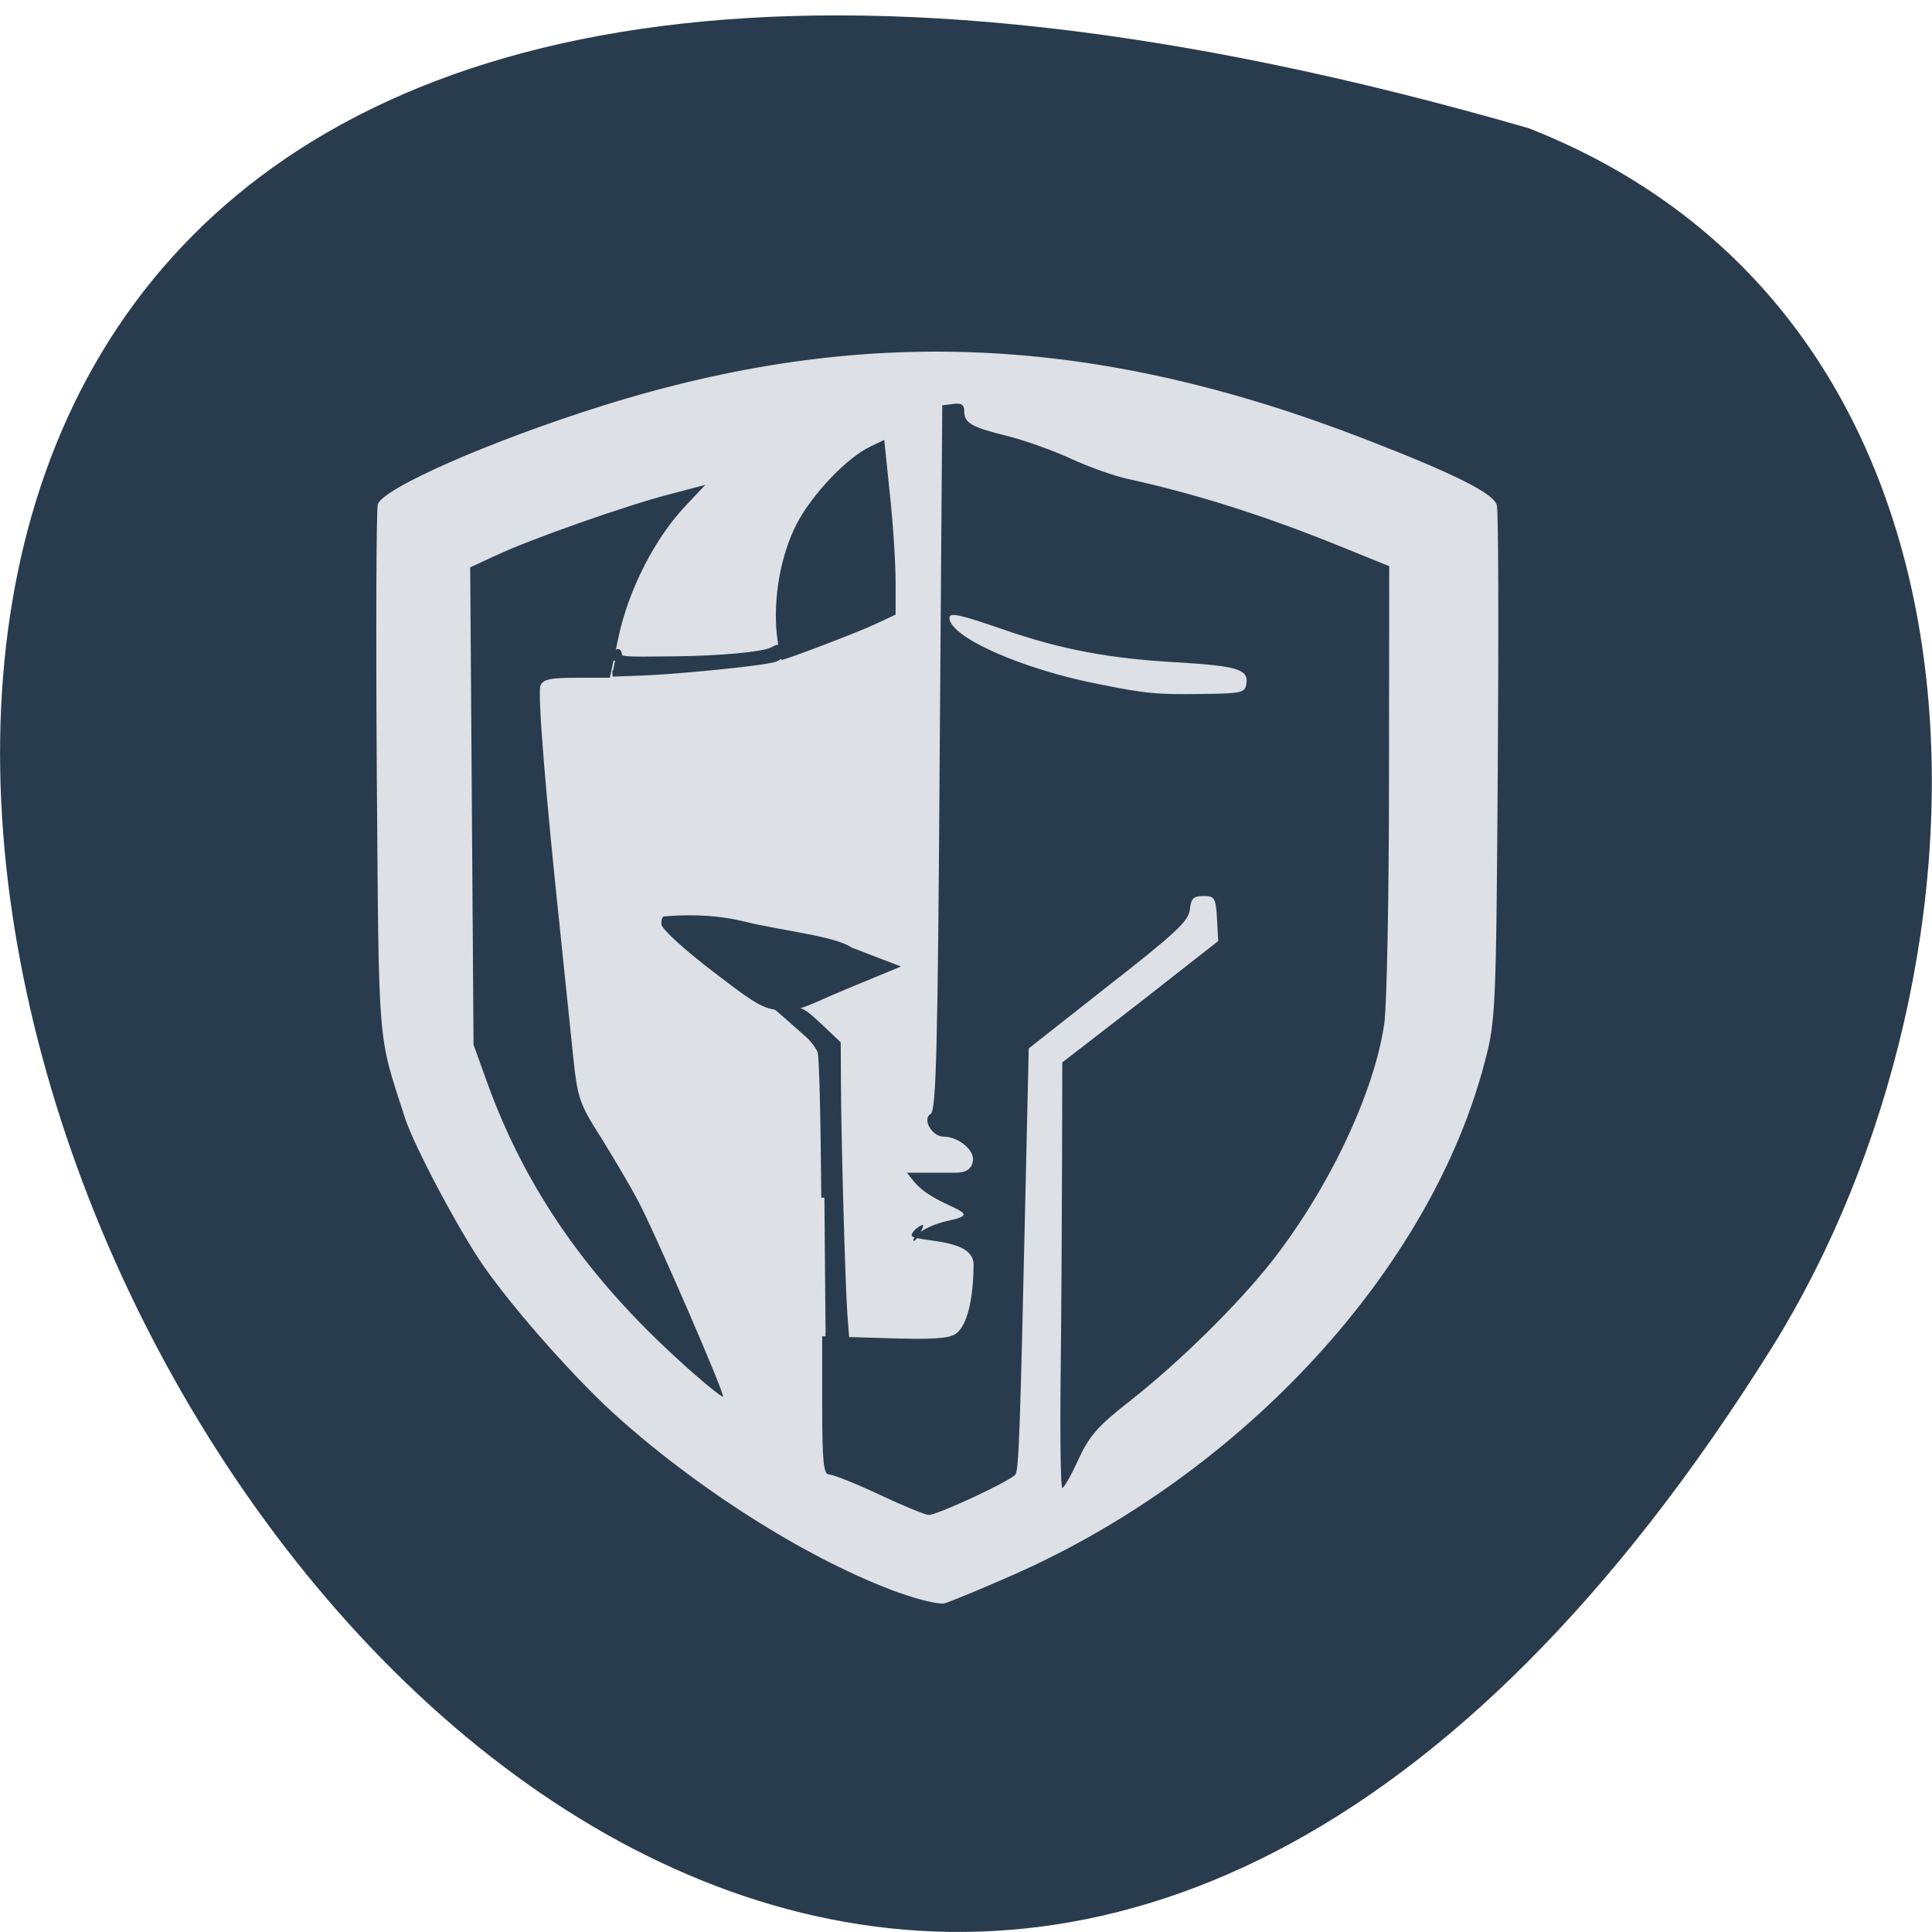 <svg xmlns="http://www.w3.org/2000/svg" viewBox="0 0 32 32"><path d="m 25.324 2.125 c -47.668 -13.789 -17.281 54.34 4.04 20.17 c 3.898 -6.281 4.172 -16.941 -4.04 -20.17" fill="#293c4e"/><path d="m 14.906 26.387 c -1.445 -0.523 -3.223 -1.629 -4.629 -2.875 c -0.691 -0.609 -1.734 -1.781 -2.262 -2.535 c -0.406 -0.582 -1.16 -2 -1.309 -2.465 c -0.457 -1.418 -0.43 -1.078 -0.465 -5.703 c -0.016 -2.355 -0.008 -4.359 0.016 -4.453 c 0.074 -0.266 1.871 -1.055 3.727 -1.637 c 4.305 -1.348 8.141 -1.18 12.617 0.551 c 1.492 0.578 2.141 0.902 2.191 1.098 c 0.027 0.09 0.031 2.039 0.016 4.332 c -0.027 4.01 -0.035 4.199 -0.211 4.871 c -0.887 3.438 -4 6.832 -7.82 8.516 c -0.531 0.234 -1.043 0.445 -1.133 0.469 c -0.086 0.02 -0.422 -0.055 -0.738 -0.172" fill="#dde0e4"/><g fill="#293c4e"><path d="m 14.563 24.754 c -0.395 -0.184 -0.766 -0.332 -0.832 -0.332 c -0.09 0 -0.113 -0.211 -0.113 -1.145 v -1.145 l 1.031 0.031 c 0.793 0.027 1.066 0.008 1.18 -0.07 c 0.184 -0.125 0.293 -0.559 0.297 -1.148 c 0 -0.414 -0.816 -0.375 -1 -0.457 c -0.113 -0.047 0.195 -0.266 0.164 -0.176 c -0.188 0.508 -0.383 0.082 0.453 -0.102 c 0.621 -0.133 -0.254 -0.203 -0.609 -0.645 l -0.113 -0.141 h 0.789 c 0.211 0.004 0.289 -0.078 0.305 -0.199 c 0.027 -0.176 -0.242 -0.398 -0.484 -0.398 c -0.195 0 -0.363 -0.293 -0.215 -0.379 c 0.09 -0.051 0.117 -1.102 0.148 -5.898 l 0.043 -5.836 l 0.18 -0.023 c 0.137 -0.02 0.184 0.012 0.184 0.121 c 0 0.195 0.117 0.262 0.715 0.41 c 0.281 0.07 0.754 0.238 1.051 0.375 c 0.297 0.137 0.723 0.289 0.945 0.336 c 1.133 0.25 2.246 0.602 3.5 1.109 l 0.828 0.336 l -0.004 3.512 c 0 1.934 -0.035 3.762 -0.078 4.063 c -0.16 1.125 -0.902 2.703 -1.84 3.91 c -0.559 0.719 -1.555 1.703 -2.395 2.359 c -0.512 0.402 -0.652 0.563 -0.832 0.953 c -0.117 0.258 -0.238 0.469 -0.266 0.469 c -0.027 0 -0.039 -0.848 -0.027 -1.883 c 0.012 -1.035 0.02 -2.621 0.023 -3.523 l 0.004 -1.641 l 1.293 -1 l 1.289 -1.01 l -0.02 -0.375 c -0.02 -0.34 -0.039 -0.371 -0.223 -0.371 c -0.168 0 -0.207 0.039 -0.227 0.227 c -0.02 0.188 -0.238 0.391 -1.348 1.258 l -1.32 1.039 l -0.055 2.43 c -0.086 3.859 -0.109 4.543 -0.164 4.625 c -0.066 0.102 -1.297 0.676 -1.438 0.672 c -0.055 0 -0.426 -0.152 -0.816 -0.336 m 6.078 -13.434 c 0.039 -0.234 -0.152 -0.293 -1.156 -0.352 c -1.121 -0.063 -1.902 -0.211 -2.844 -0.535 c -0.758 -0.262 -0.918 -0.297 -0.918 -0.199 c 0.008 0.316 1.191 0.844 2.465 1.094 c 0.797 0.16 0.965 0.176 1.742 0.164 c 0.641 -0.008 0.688 -0.02 0.711 -0.172 m -9.344 11.258 c -1.563 -1.406 -2.598 -2.895 -3.23 -4.648 l -0.227 -0.629 l -0.055 -7.906 l 0.43 -0.199 c 0.582 -0.273 2.16 -0.828 2.875 -1.012 l 0.59 -0.156 l -0.316 0.336 c -0.512 0.531 -0.957 1.402 -1.121 2.18 l -0.145 0.68 h -0.547 c -0.445 0 -0.559 0.027 -0.602 0.129 c -0.051 0.121 0.082 1.777 0.34 4.199 c 0.063 0.594 0.148 1.441 0.195 1.879 c 0.078 0.766 0.102 0.832 0.473 1.418 c 0.211 0.34 0.488 0.809 0.609 1.039 c 0.313 0.598 1.441 3.207 1.406 3.242 c -0.016 0.016 -0.32 -0.23 -0.676 -0.551 m 0.496 -6.5 c -0.461 -0.352 -0.84 -0.699 -0.84 -0.773 c -0.004 -0.07 0.016 -0.129 0.043 -0.129 c 0.027 0 0.668 -0.078 1.32 0.082 c 0.652 0.16 1.508 0.242 1.789 0.434 l 0.816 0.313 l -0.934 0.387 c -0.539 0.223 -0.711 0.344 -0.996 0.34 c -0.328 -0.008 -0.434 -0.066 -1.195 -0.652 m 1.07 -5.555 c -0.066 -0.613 0.059 -1.328 0.328 -1.852 c 0.254 -0.488 0.832 -1.098 1.223 -1.281 l 0.227 -0.109 l 0.094 0.91 c 0.055 0.5 0.094 1.148 0.094 1.445 v 0.539 l -0.316 0.148 c -0.285 0.137 -1.508 0.602 -1.574 0.602 c -0.016 0 -0.051 -0.18 -0.074 -0.402"/><g stroke="#293c4e" stroke-width="0.815" transform="matrix(0.126 0 0 0.125 -0.044 0.255)"><path d="m 81.2 85.52 c 0.217 -1.062 0.403 -1.437 0.466 -0.937 c 0.124 0.844 0.155 0.844 7.418 0.75 c 6.083 -0.063 11.545 -0.594 12.725 -1.187 c 0.962 -0.5 0.993 -0.5 0.993 0.281 c 0 0.75 -0.186 0.844 -2.452 1.187 c -3.848 0.562 -12.135 1.344 -15.983 1.469 l -3.507 0.125"/><path d="m 108.72 156.65 c -0.093 -11.406 -0.279 -18.719 -0.497 -19.375 c -0.217 -0.594 -0.931 -1.562 -1.645 -2.219 c -0.714 -0.625 -1.8 -1.594 -2.452 -2.187 l -1.179 -1.031 l 1.428 -0.031 c 1.272 0 1.614 0.187 3.755 2.219 l 2.328 2.219 l 0.031 5.219 c 0 6.562 0.559 26.656 0.838 30.562 l 0.217 2.937 h -2.669"/></g></g></svg>